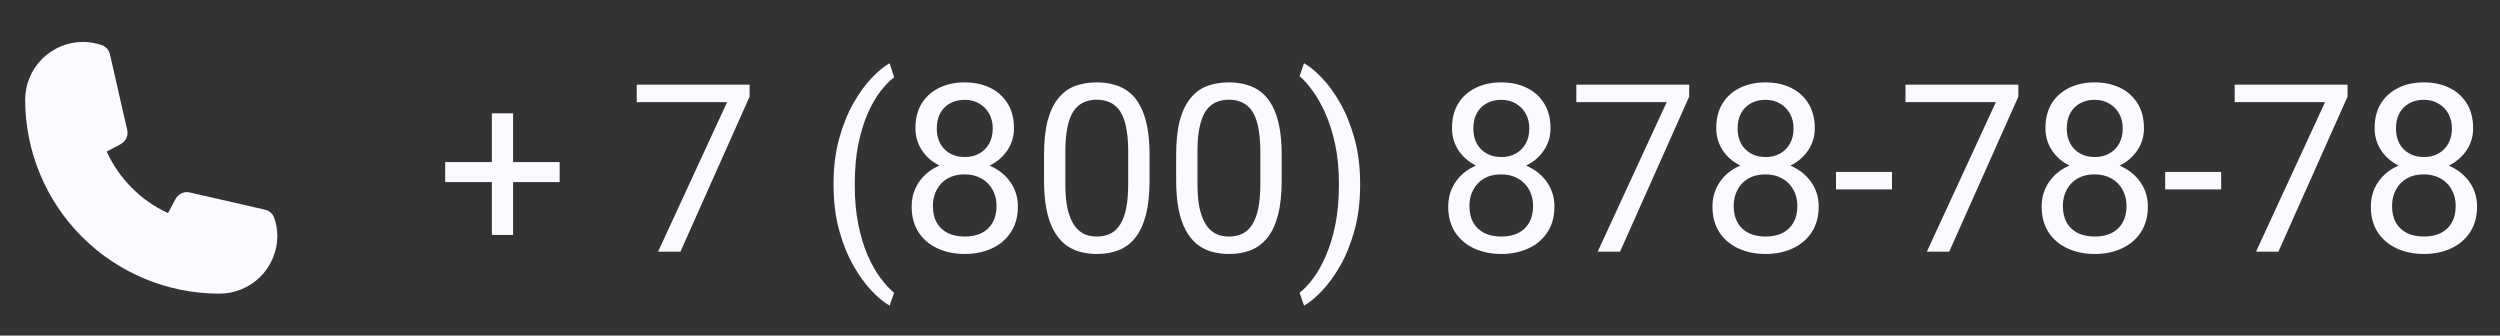 <svg width="149" height="20" viewBox="0 0 149 20" fill="none" xmlns="http://www.w3.org/2000/svg">
<rect x="0" y="0" width="149" height="20" fill="#333333" stroke="none"/>
<path d="M13.05 17.5C9.988 17.496 7.052 16.278 4.887 14.113C2.722 11.948 1.504 9.012 1.5 5.95C1.5 5.035 1.863 4.158 2.51 3.511C3.157 2.864 4.035 2.5 4.95 2.5C5.144 2.499 5.337 2.516 5.527 2.553C5.711 2.58 5.892 2.625 6.067 2.688C6.191 2.731 6.3 2.805 6.386 2.904C6.471 3.003 6.53 3.122 6.555 3.25L7.582 7.75C7.61 7.872 7.607 7.999 7.573 8.12C7.539 8.24 7.475 8.351 7.388 8.44C7.29 8.545 7.282 8.553 6.36 9.033C7.099 10.653 8.395 11.955 10.012 12.7C10.5 11.77 10.508 11.763 10.613 11.665C10.702 11.578 10.812 11.514 10.933 11.48C11.053 11.446 11.18 11.442 11.303 11.47L15.803 12.498C15.927 12.526 16.041 12.586 16.136 12.671C16.23 12.757 16.301 12.865 16.343 12.985C16.406 13.163 16.453 13.346 16.485 13.533C16.515 13.721 16.53 13.912 16.53 14.103C16.516 15.014 16.142 15.882 15.491 16.519C14.838 17.155 13.961 17.508 13.05 17.5Z" fill="#FCF9FF"/>
<path d="M33.355 9.661V10.851H26.533V9.661H33.355ZM30.58 6.756V14.002H29.315V6.756H30.58ZM44.676 5.047V5.758L40.554 15H39.221L43.336 6.086H37.949V5.047H44.676ZM49.68 11.021V10.953C49.68 9.96 49.791 9.062 50.015 8.26C50.238 7.453 50.523 6.747 50.869 6.141C51.215 5.535 51.58 5.033 51.963 4.637C52.346 4.236 52.699 3.946 53.023 3.769L53.289 4.603C53.02 4.808 52.747 5.09 52.469 5.45C52.195 5.81 51.942 6.252 51.71 6.776C51.482 7.3 51.297 7.909 51.156 8.602C51.015 9.294 50.944 10.074 50.944 10.94V11.035C50.944 11.901 51.015 12.683 51.156 13.38C51.297 14.073 51.482 14.683 51.71 15.212C51.942 15.741 52.195 16.189 52.469 16.559C52.747 16.932 53.02 17.229 53.289 17.447L53.023 18.213C52.699 18.035 52.346 17.746 51.963 17.345C51.58 16.948 51.215 16.447 50.869 15.841C50.523 15.239 50.238 14.535 50.015 13.729C49.791 12.922 49.68 12.02 49.68 11.021ZM60.665 12.307C60.665 12.913 60.524 13.428 60.241 13.852C59.963 14.271 59.585 14.59 59.106 14.809C58.633 15.027 58.097 15.137 57.5 15.137C56.903 15.137 56.365 15.027 55.887 14.809C55.408 14.59 55.03 14.271 54.752 13.852C54.474 13.428 54.335 12.913 54.335 12.307C54.335 11.91 54.41 11.548 54.56 11.22C54.715 10.887 54.932 10.598 55.21 10.352C55.492 10.105 55.825 9.916 56.208 9.784C56.595 9.647 57.022 9.579 57.486 9.579C58.097 9.579 58.642 9.698 59.12 9.935C59.599 10.167 59.975 10.488 60.248 10.898C60.526 11.309 60.665 11.778 60.665 12.307ZM59.394 12.279C59.394 11.91 59.314 11.584 59.154 11.302C58.995 11.015 58.772 10.791 58.484 10.632C58.197 10.472 57.865 10.393 57.486 10.393C57.099 10.393 56.764 10.472 56.481 10.632C56.203 10.791 55.987 11.015 55.832 11.302C55.677 11.584 55.6 11.91 55.6 12.279C55.6 12.662 55.675 12.99 55.825 13.264C55.98 13.533 56.199 13.74 56.481 13.886C56.769 14.027 57.108 14.098 57.5 14.098C57.892 14.098 58.229 14.027 58.512 13.886C58.794 13.74 59.011 13.533 59.161 13.264C59.316 12.99 59.394 12.662 59.394 12.279ZM60.433 7.638C60.433 8.121 60.305 8.556 60.05 8.943C59.795 9.331 59.446 9.636 59.004 9.859C58.562 10.083 58.06 10.194 57.5 10.194C56.93 10.194 56.422 10.083 55.976 9.859C55.533 9.636 55.187 9.331 54.937 8.943C54.686 8.556 54.56 8.121 54.56 7.638C54.56 7.059 54.686 6.567 54.937 6.161C55.192 5.756 55.54 5.446 55.982 5.231C56.425 5.017 56.928 4.91 57.493 4.91C58.063 4.91 58.569 5.017 59.011 5.231C59.453 5.446 59.799 5.756 60.05 6.161C60.305 6.567 60.433 7.059 60.433 7.638ZM59.168 7.658C59.168 7.326 59.097 7.032 58.956 6.776C58.815 6.521 58.619 6.321 58.368 6.175C58.117 6.024 57.826 5.949 57.493 5.949C57.16 5.949 56.869 6.02 56.618 6.161C56.372 6.298 56.178 6.494 56.037 6.749C55.9 7.004 55.832 7.307 55.832 7.658C55.832 8 55.9 8.299 56.037 8.554C56.178 8.809 56.374 9.007 56.625 9.148C56.876 9.29 57.167 9.36 57.5 9.36C57.833 9.36 58.122 9.29 58.368 9.148C58.619 9.007 58.815 8.809 58.956 8.554C59.097 8.299 59.168 8 59.168 7.658ZM68.513 9.23V10.748C68.513 11.564 68.44 12.252 68.294 12.812C68.148 13.373 67.939 13.824 67.665 14.166C67.392 14.508 67.061 14.756 66.674 14.911C66.291 15.062 65.858 15.137 65.375 15.137C64.992 15.137 64.639 15.089 64.315 14.993C63.992 14.898 63.7 14.745 63.44 14.535C63.185 14.321 62.967 14.043 62.784 13.701C62.602 13.359 62.463 12.945 62.367 12.457C62.272 11.969 62.224 11.4 62.224 10.748V9.23C62.224 8.415 62.297 7.731 62.442 7.18C62.593 6.628 62.805 6.186 63.078 5.854C63.352 5.516 63.68 5.275 64.062 5.129C64.45 4.983 64.883 4.91 65.361 4.91C65.749 4.91 66.104 4.958 66.428 5.054C66.756 5.145 67.047 5.293 67.303 5.498C67.558 5.699 67.774 5.967 67.952 6.305C68.134 6.637 68.273 7.045 68.369 7.528C68.465 8.011 68.513 8.579 68.513 9.23ZM67.241 10.953V9.019C67.241 8.572 67.214 8.18 67.159 7.843C67.109 7.501 67.034 7.209 66.934 6.968C66.833 6.726 66.706 6.53 66.551 6.38C66.4 6.229 66.225 6.12 66.024 6.052C65.829 5.979 65.607 5.942 65.361 5.942C65.061 5.942 64.794 5.999 64.561 6.113C64.329 6.223 64.133 6.398 63.974 6.64C63.819 6.881 63.7 7.198 63.618 7.59C63.536 7.982 63.495 8.458 63.495 9.019V10.953C63.495 11.4 63.52 11.794 63.57 12.136C63.625 12.477 63.705 12.774 63.81 13.024C63.914 13.271 64.042 13.473 64.192 13.633C64.343 13.792 64.516 13.911 64.712 13.988C64.912 14.061 65.133 14.098 65.375 14.098C65.685 14.098 65.956 14.038 66.189 13.92C66.421 13.801 66.615 13.617 66.769 13.366C66.929 13.111 67.047 12.785 67.125 12.389C67.203 11.988 67.241 11.509 67.241 10.953ZM76.388 9.23V10.748C76.388 11.564 76.315 12.252 76.169 12.812C76.023 13.373 75.814 13.824 75.54 14.166C75.267 14.508 74.936 14.756 74.549 14.911C74.166 15.062 73.733 15.137 73.25 15.137C72.867 15.137 72.514 15.089 72.19 14.993C71.867 14.898 71.575 14.745 71.315 14.535C71.06 14.321 70.841 14.043 70.659 13.701C70.477 13.359 70.338 12.945 70.242 12.457C70.147 11.969 70.099 11.4 70.099 10.748V9.23C70.099 8.415 70.171 7.731 70.317 7.18C70.468 6.628 70.68 6.186 70.953 5.854C71.227 5.516 71.555 5.275 71.938 5.129C72.325 4.983 72.758 4.91 73.236 4.91C73.624 4.91 73.979 4.958 74.303 5.054C74.631 5.145 74.922 5.293 75.178 5.498C75.433 5.699 75.649 5.967 75.827 6.305C76.009 6.637 76.148 7.045 76.244 7.528C76.34 8.011 76.388 8.579 76.388 9.23ZM75.116 10.953V9.019C75.116 8.572 75.089 8.18 75.034 7.843C74.984 7.501 74.909 7.209 74.809 6.968C74.708 6.726 74.581 6.53 74.426 6.38C74.275 6.229 74.1 6.12 73.899 6.052C73.704 5.979 73.482 5.942 73.236 5.942C72.936 5.942 72.669 5.999 72.436 6.113C72.204 6.223 72.008 6.398 71.849 6.64C71.694 6.881 71.575 7.198 71.493 7.59C71.411 7.982 71.37 8.458 71.37 9.019V10.953C71.37 11.4 71.395 11.794 71.445 12.136C71.5 12.477 71.58 12.774 71.685 13.024C71.789 13.271 71.917 13.473 72.067 13.633C72.218 13.792 72.391 13.911 72.587 13.988C72.787 14.061 73.008 14.098 73.25 14.098C73.56 14.098 73.831 14.038 74.064 13.92C74.296 13.801 74.49 13.617 74.644 13.366C74.804 13.111 74.922 12.785 75 12.389C75.078 11.988 75.116 11.509 75.116 10.953ZM81.064 10.953V11.021C81.064 12.02 80.952 12.922 80.728 13.729C80.505 14.535 80.22 15.239 79.874 15.841C79.528 16.447 79.163 16.948 78.78 17.345C78.397 17.746 78.044 18.035 77.721 18.213L77.454 17.447C77.723 17.242 77.994 16.955 78.268 16.586C78.541 16.221 78.794 15.77 79.026 15.232C79.259 14.699 79.446 14.084 79.587 13.387C79.728 12.685 79.799 11.901 79.799 11.035V10.94C79.799 10.074 79.724 9.292 79.573 8.595C79.423 7.893 79.227 7.275 78.985 6.742C78.748 6.209 78.493 5.76 78.22 5.396C77.951 5.026 77.696 4.742 77.454 4.541L77.721 3.769C78.044 3.946 78.397 4.236 78.78 4.637C79.163 5.033 79.528 5.535 79.874 6.141C80.22 6.747 80.505 7.453 80.728 8.26C80.952 9.062 81.064 9.96 81.064 10.953ZM92.644 12.307C92.644 12.913 92.502 13.428 92.22 13.852C91.942 14.271 91.564 14.59 91.085 14.809C90.611 15.027 90.076 15.137 89.478 15.137C88.882 15.137 88.344 15.027 87.865 14.809C87.387 14.59 87.008 14.271 86.731 13.852C86.453 13.428 86.314 12.913 86.314 12.307C86.314 11.91 86.389 11.548 86.539 11.22C86.694 10.887 86.91 10.598 87.189 10.352C87.471 10.105 87.804 9.916 88.186 9.784C88.574 9.647 89 9.579 89.465 9.579C90.076 9.579 90.62 9.698 91.099 9.935C91.577 10.167 91.953 10.488 92.227 10.898C92.505 11.309 92.644 11.778 92.644 12.307ZM91.372 12.279C91.372 11.91 91.292 11.584 91.133 11.302C90.973 11.015 90.75 10.791 90.463 10.632C90.176 10.472 89.843 10.393 89.465 10.393C89.078 10.393 88.743 10.472 88.46 10.632C88.182 10.791 87.966 11.015 87.811 11.302C87.656 11.584 87.578 11.91 87.578 12.279C87.578 12.662 87.653 12.99 87.804 13.264C87.959 13.533 88.177 13.74 88.46 13.886C88.747 14.027 89.087 14.098 89.478 14.098C89.87 14.098 90.208 14.027 90.49 13.886C90.773 13.74 90.989 13.533 91.14 13.264C91.295 12.99 91.372 12.662 91.372 12.279ZM92.411 7.638C92.411 8.121 92.284 8.556 92.028 8.943C91.773 9.331 91.424 9.636 90.982 9.859C90.54 10.083 90.039 10.194 89.478 10.194C88.909 10.194 88.401 10.083 87.954 9.859C87.512 9.636 87.166 9.331 86.915 8.943C86.664 8.556 86.539 8.121 86.539 7.638C86.539 7.059 86.664 6.567 86.915 6.161C87.17 5.756 87.519 5.446 87.961 5.231C88.403 5.017 88.907 4.91 89.472 4.91C90.041 4.91 90.547 5.017 90.989 5.231C91.431 5.446 91.778 5.756 92.028 6.161C92.284 6.567 92.411 7.059 92.411 7.638ZM91.147 7.658C91.147 7.326 91.076 7.032 90.935 6.776C90.793 6.521 90.597 6.321 90.347 6.175C90.096 6.024 89.804 5.949 89.472 5.949C89.139 5.949 88.847 6.02 88.597 6.161C88.351 6.298 88.157 6.494 88.016 6.749C87.879 7.004 87.811 7.307 87.811 7.658C87.811 8 87.879 8.299 88.016 8.554C88.157 8.809 88.353 9.007 88.603 9.148C88.854 9.29 89.146 9.36 89.478 9.36C89.811 9.36 90.101 9.29 90.347 9.148C90.597 9.007 90.793 8.809 90.935 8.554C91.076 8.299 91.147 8 91.147 7.658ZM100.676 5.047V5.758L96.554 15H95.221L99.336 6.086H93.949V5.047H100.676ZM108.394 12.307C108.394 12.913 108.252 13.428 107.97 13.852C107.692 14.271 107.313 14.59 106.835 14.809C106.361 15.027 105.826 15.137 105.229 15.137C104.632 15.137 104.094 15.027 103.615 14.809C103.137 14.59 102.758 14.271 102.48 13.852C102.202 13.428 102.063 12.913 102.063 12.307C102.063 11.91 102.139 11.548 102.289 11.22C102.444 10.887 102.66 10.598 102.938 10.352C103.221 10.105 103.554 9.916 103.937 9.784C104.324 9.647 104.75 9.579 105.215 9.579C105.826 9.579 106.37 9.698 106.849 9.935C107.327 10.167 107.703 10.488 107.977 10.898C108.255 11.309 108.394 11.778 108.394 12.307ZM107.122 12.279C107.122 11.91 107.042 11.584 106.883 11.302C106.723 11.015 106.5 10.791 106.213 10.632C105.926 10.472 105.593 10.393 105.215 10.393C104.827 10.393 104.493 10.472 104.21 10.632C103.932 10.791 103.715 11.015 103.561 11.302C103.406 11.584 103.328 11.91 103.328 12.279C103.328 12.662 103.403 12.99 103.554 13.264C103.709 13.533 103.927 13.74 104.21 13.886C104.497 14.027 104.837 14.098 105.229 14.098C105.62 14.098 105.958 14.027 106.24 13.886C106.523 13.74 106.739 13.533 106.89 13.264C107.045 12.99 107.122 12.662 107.122 12.279ZM108.161 7.638C108.161 8.121 108.034 8.556 107.778 8.943C107.523 9.331 107.174 9.636 106.732 9.859C106.29 10.083 105.789 10.194 105.229 10.194C104.659 10.194 104.151 10.083 103.704 9.859C103.262 9.636 102.916 9.331 102.665 8.943C102.414 8.556 102.289 8.121 102.289 7.638C102.289 7.059 102.414 6.567 102.665 6.161C102.92 5.756 103.269 5.446 103.711 5.231C104.153 5.017 104.657 4.91 105.222 4.91C105.791 4.91 106.297 5.017 106.739 5.231C107.181 5.446 107.528 5.756 107.778 6.161C108.034 6.567 108.161 7.059 108.161 7.638ZM106.896 7.658C106.896 7.326 106.826 7.032 106.685 6.776C106.543 6.521 106.347 6.321 106.097 6.175C105.846 6.024 105.554 5.949 105.222 5.949C104.889 5.949 104.597 6.02 104.347 6.161C104.101 6.298 103.907 6.494 103.766 6.749C103.629 7.004 103.561 7.307 103.561 7.658C103.561 8 103.629 8.299 103.766 8.554C103.907 8.809 104.103 9.007 104.354 9.148C104.604 9.29 104.896 9.36 105.229 9.36C105.561 9.36 105.851 9.29 106.097 9.148C106.347 9.007 106.543 8.809 106.685 8.554C106.826 8.299 106.896 8 106.896 7.658ZM112.762 10.249V11.288H109.426V10.249H112.762ZM120.295 5.047V5.758L116.173 15H114.84L118.955 6.086H113.568V5.047H120.295ZM128.013 12.307C128.013 12.913 127.871 13.428 127.589 13.852C127.311 14.271 126.933 14.59 126.454 14.809C125.98 15.027 125.445 15.137 124.848 15.137C124.251 15.137 123.713 15.027 123.234 14.809C122.756 14.59 122.378 14.271 122.1 13.852C121.822 13.428 121.683 12.913 121.683 12.307C121.683 11.91 121.758 11.548 121.908 11.22C122.063 10.887 122.28 10.598 122.558 10.352C122.84 10.105 123.173 9.916 123.556 9.784C123.943 9.647 124.369 9.579 124.834 9.579C125.445 9.579 125.989 9.698 126.468 9.935C126.946 10.167 127.322 10.488 127.596 10.898C127.874 11.309 128.013 11.778 128.013 12.307ZM126.741 12.279C126.741 11.91 126.661 11.584 126.502 11.302C126.342 11.015 126.119 10.791 125.832 10.632C125.545 10.472 125.212 10.393 124.834 10.393C124.447 10.393 124.112 10.472 123.829 10.632C123.551 10.791 123.335 11.015 123.18 11.302C123.025 11.584 122.947 11.91 122.947 12.279C122.947 12.662 123.022 12.99 123.173 13.264C123.328 13.533 123.547 13.74 123.829 13.886C124.116 14.027 124.456 14.098 124.848 14.098C125.24 14.098 125.577 14.027 125.859 13.886C126.142 13.74 126.358 13.533 126.509 13.264C126.664 12.99 126.741 12.662 126.741 12.279ZM127.78 7.638C127.78 8.121 127.653 8.556 127.397 8.943C127.142 9.331 126.794 9.636 126.352 9.859C125.91 10.083 125.408 10.194 124.848 10.194C124.278 10.194 123.77 10.083 123.323 9.859C122.881 9.636 122.535 9.331 122.284 8.943C122.034 8.556 121.908 8.121 121.908 7.638C121.908 7.059 122.034 6.567 122.284 6.161C122.539 5.756 122.888 5.446 123.33 5.231C123.772 5.017 124.276 4.91 124.841 4.91C125.41 4.91 125.916 5.017 126.358 5.231C126.8 5.446 127.147 5.756 127.397 6.161C127.653 6.567 127.78 7.059 127.78 7.638ZM126.516 7.658C126.516 7.326 126.445 7.032 126.304 6.776C126.162 6.521 125.966 6.321 125.716 6.175C125.465 6.024 125.174 5.949 124.841 5.949C124.508 5.949 124.216 6.02 123.966 6.161C123.72 6.298 123.526 6.494 123.385 6.749C123.248 7.004 123.18 7.307 123.18 7.658C123.18 8 123.248 8.299 123.385 8.554C123.526 8.809 123.722 9.007 123.973 9.148C124.223 9.29 124.515 9.36 124.848 9.36C125.18 9.36 125.47 9.29 125.716 9.148C125.966 9.007 126.162 8.809 126.304 8.554C126.445 8.299 126.516 8 126.516 7.658ZM132.381 10.249V11.288H129.045V10.249H132.381ZM139.914 5.047V5.758L135.792 15H134.459L138.574 6.086H133.188V5.047H139.914ZM147.632 12.307C147.632 12.913 147.491 13.428 147.208 13.852C146.93 14.271 146.552 14.59 146.073 14.809C145.599 15.027 145.064 15.137 144.467 15.137C143.87 15.137 143.332 15.027 142.854 14.809C142.375 14.59 141.997 14.271 141.719 13.852C141.441 13.428 141.302 12.913 141.302 12.307C141.302 11.91 141.377 11.548 141.527 11.22C141.682 10.887 141.899 10.598 142.177 10.352C142.459 10.105 142.792 9.916 143.175 9.784C143.562 9.647 143.988 9.579 144.453 9.579C145.064 9.579 145.608 9.698 146.087 9.935C146.565 10.167 146.941 10.488 147.215 10.898C147.493 11.309 147.632 11.778 147.632 12.307ZM146.36 12.279C146.36 11.91 146.281 11.584 146.121 11.302C145.962 11.015 145.738 10.791 145.451 10.632C145.164 10.472 144.831 10.393 144.453 10.393C144.066 10.393 143.731 10.472 143.448 10.632C143.17 10.791 142.954 11.015 142.799 11.302C142.644 11.584 142.566 11.91 142.566 12.279C142.566 12.662 142.642 12.99 142.792 13.264C142.947 13.533 143.166 13.74 143.448 13.886C143.735 14.027 144.075 14.098 144.467 14.098C144.859 14.098 145.196 14.027 145.479 13.886C145.761 13.74 145.978 13.533 146.128 13.264C146.283 12.99 146.36 12.662 146.36 12.279ZM147.399 7.638C147.399 8.121 147.272 8.556 147.017 8.943C146.761 9.331 146.413 9.636 145.971 9.859C145.529 10.083 145.027 10.194 144.467 10.194C143.897 10.194 143.389 10.083 142.942 9.859C142.5 9.636 142.154 9.331 141.903 8.943C141.653 8.556 141.527 8.121 141.527 7.638C141.527 7.059 141.653 6.567 141.903 6.161C142.159 5.756 142.507 5.446 142.949 5.231C143.391 5.017 143.895 4.91 144.46 4.91C145.03 4.91 145.535 5.017 145.978 5.231C146.42 5.446 146.766 5.756 147.017 6.161C147.272 6.567 147.399 7.059 147.399 7.638ZM146.135 7.658C146.135 7.326 146.064 7.032 145.923 6.776C145.782 6.521 145.586 6.321 145.335 6.175C145.084 6.024 144.793 5.949 144.46 5.949C144.127 5.949 143.836 6.02 143.585 6.161C143.339 6.298 143.145 6.494 143.004 6.749C142.867 7.004 142.799 7.307 142.799 7.658C142.799 8 142.867 8.299 143.004 8.554C143.145 8.809 143.341 9.007 143.592 9.148C143.842 9.29 144.134 9.36 144.467 9.36C144.799 9.36 145.089 9.29 145.335 9.148C145.586 9.007 145.782 8.809 145.923 8.554C146.064 8.299 146.135 8 146.135 7.658Z" fill="#FCF9FF"/>
</svg>

